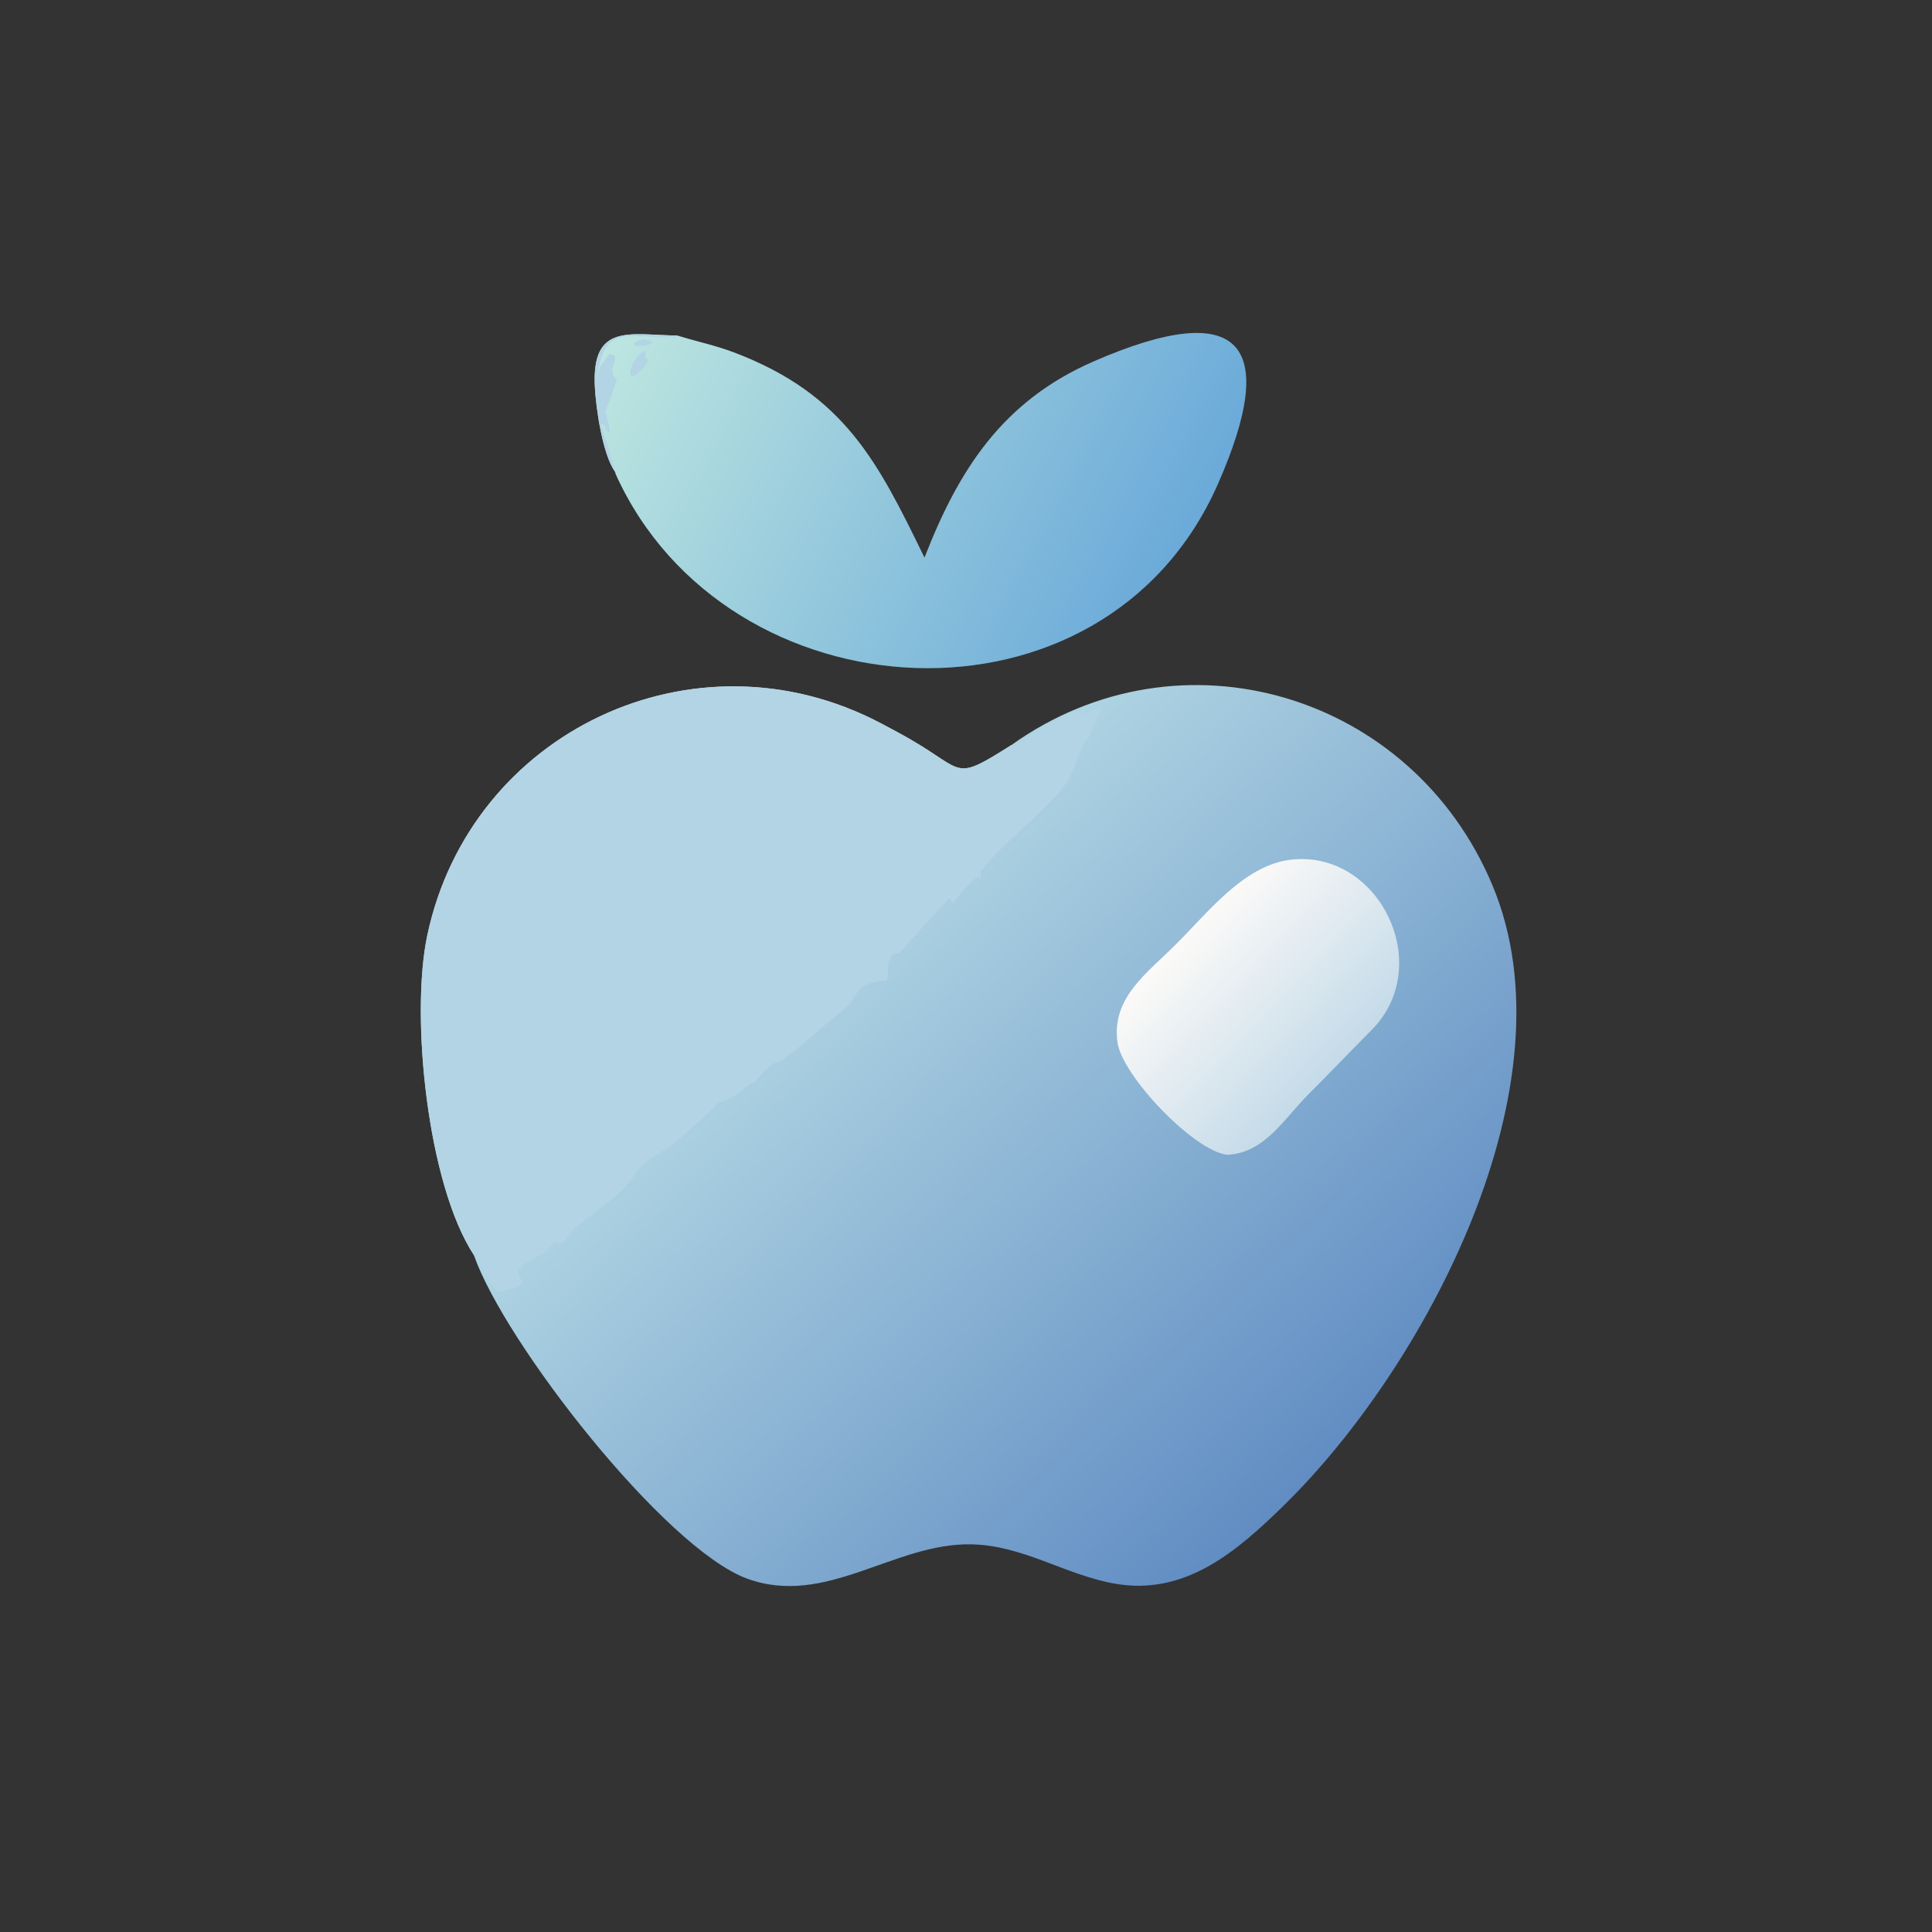 <?xml version="1.0" encoding="utf-8" ?><svg xmlns="http://www.w3.org/2000/svg" xmlns:xlink="http://www.w3.org/1999/xlink" width="1024" height="1024" viewBox="0 0 1024 1024"><rect x="0" y="0" width="1024" height="1024" fill="#333333" stroke="none"/><defs><linearGradient id="gradient_0" gradientUnits="userSpaceOnUse" x1="353.042" y1="385.917" x2="222.947" y2="247.935"><stop offset="0" stop-color="#618DC3"/><stop offset="1" stop-color="#AED3E2"/></linearGradient></defs><path fill="url(#gradient_0)" transform="scale(2 2)" d="M268.031 197.443C312.845 165.431 374.172 183.785 395.476 234.519C417.808 287.702 377.222 362.816 340.181 398.999C327.73 411.16 314.032 423.078 295.183 419.639C282.116 417.254 271.049 409.522 257.378 409.263C236.911 408.875 218.794 426.03 197.926 418.325C176.183 410.298 133.61 355.762 125.564 332.571C113.232 313.756 108.719 269.121 113.235 247.861C124.722 193.789 184.124 165.747 233.372 191.636C235.958 192.995 238.886 194.556 241.428 196.032C255.911 204.437 252.641 207.166 268.031 197.443Z"/><path fill="#B3D4E4" transform="scale(2 2)" d="M125.564 332.571C113.232 313.756 108.719 269.121 113.235 247.861C124.722 193.789 184.124 165.747 233.372 191.636C235.958 192.995 238.886 194.556 241.428 196.032C255.911 204.437 252.641 207.166 268.031 197.443L268.604 197.63C271.44 196.072 284.623 186.664 286.495 189.15C287.464 189.247 293.408 186.073 291.363 189.248C289.999 191.366 289.314 193.841 288.29 196.019L287.94 195.976C287.201 196.325 284.018 205.489 283.048 206.875C276.95 215.595 266.007 222.733 259.905 231.009L259.879 232.843L259.669 232.908L259.395 232.141C258.26 232.778 253.289 237.785 252.545 239.556L251.691 238.014C251.116 238.331 239.436 251.261 238.741 252.155C238.015 253.089 237.221 252.065 236.521 253.103C234.564 255.612 235.732 258.682 235 259.808C225.654 260.391 228.352 264.139 222.5 268.404C219.079 270.898 208.613 280.8 206.02 281.451C203.411 282.188 201.343 285.532 199.411 287.307C199.436 287.284 198.8 287.081 198.812 287.085C196.294 289.349 193.701 291.351 190.362 292.197C190.185 292.864 180.271 301.619 179.102 302.581C174.905 306.031 171.097 306.719 167.987 311.626C164.473 317.17 156.955 321.288 152.167 325.619C150.303 327.305 148.519 331.013 147.321 328.918C145.923 330.071 145.506 331.149 143.717 332.287C141.287 333.833 134.81 335.758 138.366 339.27C138.585 341.235 134.4 341.676 132.743 342.432C129.509 341.799 127.496 333.78 125.564 332.571Z"/><defs><linearGradient id="gradient_1" gradientUnits="userSpaceOnUse" x1="353.8" y1="282.241" x2="315.529" y2="245.945"><stop offset="0" stop-color="#C5DBE9"/><stop offset="1" stop-color="#FCFAF8"/></linearGradient></defs><path fill="url(#gradient_1)" transform="scale(2 2)" d="M341.973 227.846C365.381 225.022 380.597 255.807 363.439 273.007C357.981 278.478 352.392 284.382 346.861 289.885C340.338 296.374 335.177 305.624 325.183 306.028C316.296 304.95 297.336 285.072 296.127 276.162C294.533 264.325 304.14 257.806 311.467 250.403C320.128 241.887 329.513 229.387 341.973 227.846Z"/><defs><linearGradient id="gradient_2" gradientUnits="userSpaceOnUse" x1="309.829" y1="152.013" x2="166.927" y2="78.355"><stop offset="0" stop-color="#6BAAD9"/><stop offset="1" stop-color="#BDE6E0"/></linearGradient></defs><path fill="url(#gradient_2)" transform="scale(2 2)" d="M162.976 125.019C159.689 120.355 157.946 108.317 157.642 102.497C156.751 85.455 167.035 88.789 179.511 88.919C184.742 90.538 189.592 91.511 194.739 93.476C223.9 104.609 232.686 122.523 245.001 147.772C254.012 124.583 265.623 106.319 289.815 95.778C329.453 78.518 338.957 91.5 322.749 128.302C292.597 196.768 192.579 190.639 163.186 125.707C163.116 125.478 163.046 125.248 162.976 125.019Z"/><path fill="#B3D4E4" transform="scale(2 2)" d="M162.976 125.019C159.689 120.355 157.946 108.317 157.642 102.497C156.751 85.455 167.035 88.789 179.511 88.919L179.344 89.458C165.588 89.538 159.695 85.476 158.109 101.396C159.193 95.337 159.043 97.857 161.368 93.843L161.852 93.887C165.217 94.164 160.095 98.088 163.463 100.44C162.46 104.173 161.467 106.105 160.486 109.008C160.659 111.043 162.075 113.434 161.368 114.854C160.172 113.601 160.907 112.908 159.525 112.349L159.26 112.593C159.613 113.928 163.272 124.429 162.976 125.019Z"/><path fill="#B3D4E4" transform="scale(2 2)" d="M170.502 93.017C171.631 93.302 171.024 93.76 170.893 94.76L171.487 94.959L171.665 95.46C171.277 97.149 169.814 98.062 168.681 99.249L167.793 99.722L167.831 99.654L167.123 99.378C166.648 97.137 168.835 94.322 170.502 93.017Z"/><path fill="#B3D4E4" transform="scale(2 2)" d="M170.502 89.89C171.319 89.921 172.287 90.143 172.913 90.695L172.635 91.09C171.747 91.43 171.454 91.464 170.502 91.624C169.427 91.64 168.777 91.867 168.098 91.332L168.216 90.896C169.163 90.152 169.29 90.172 170.502 89.89Z"/></svg>